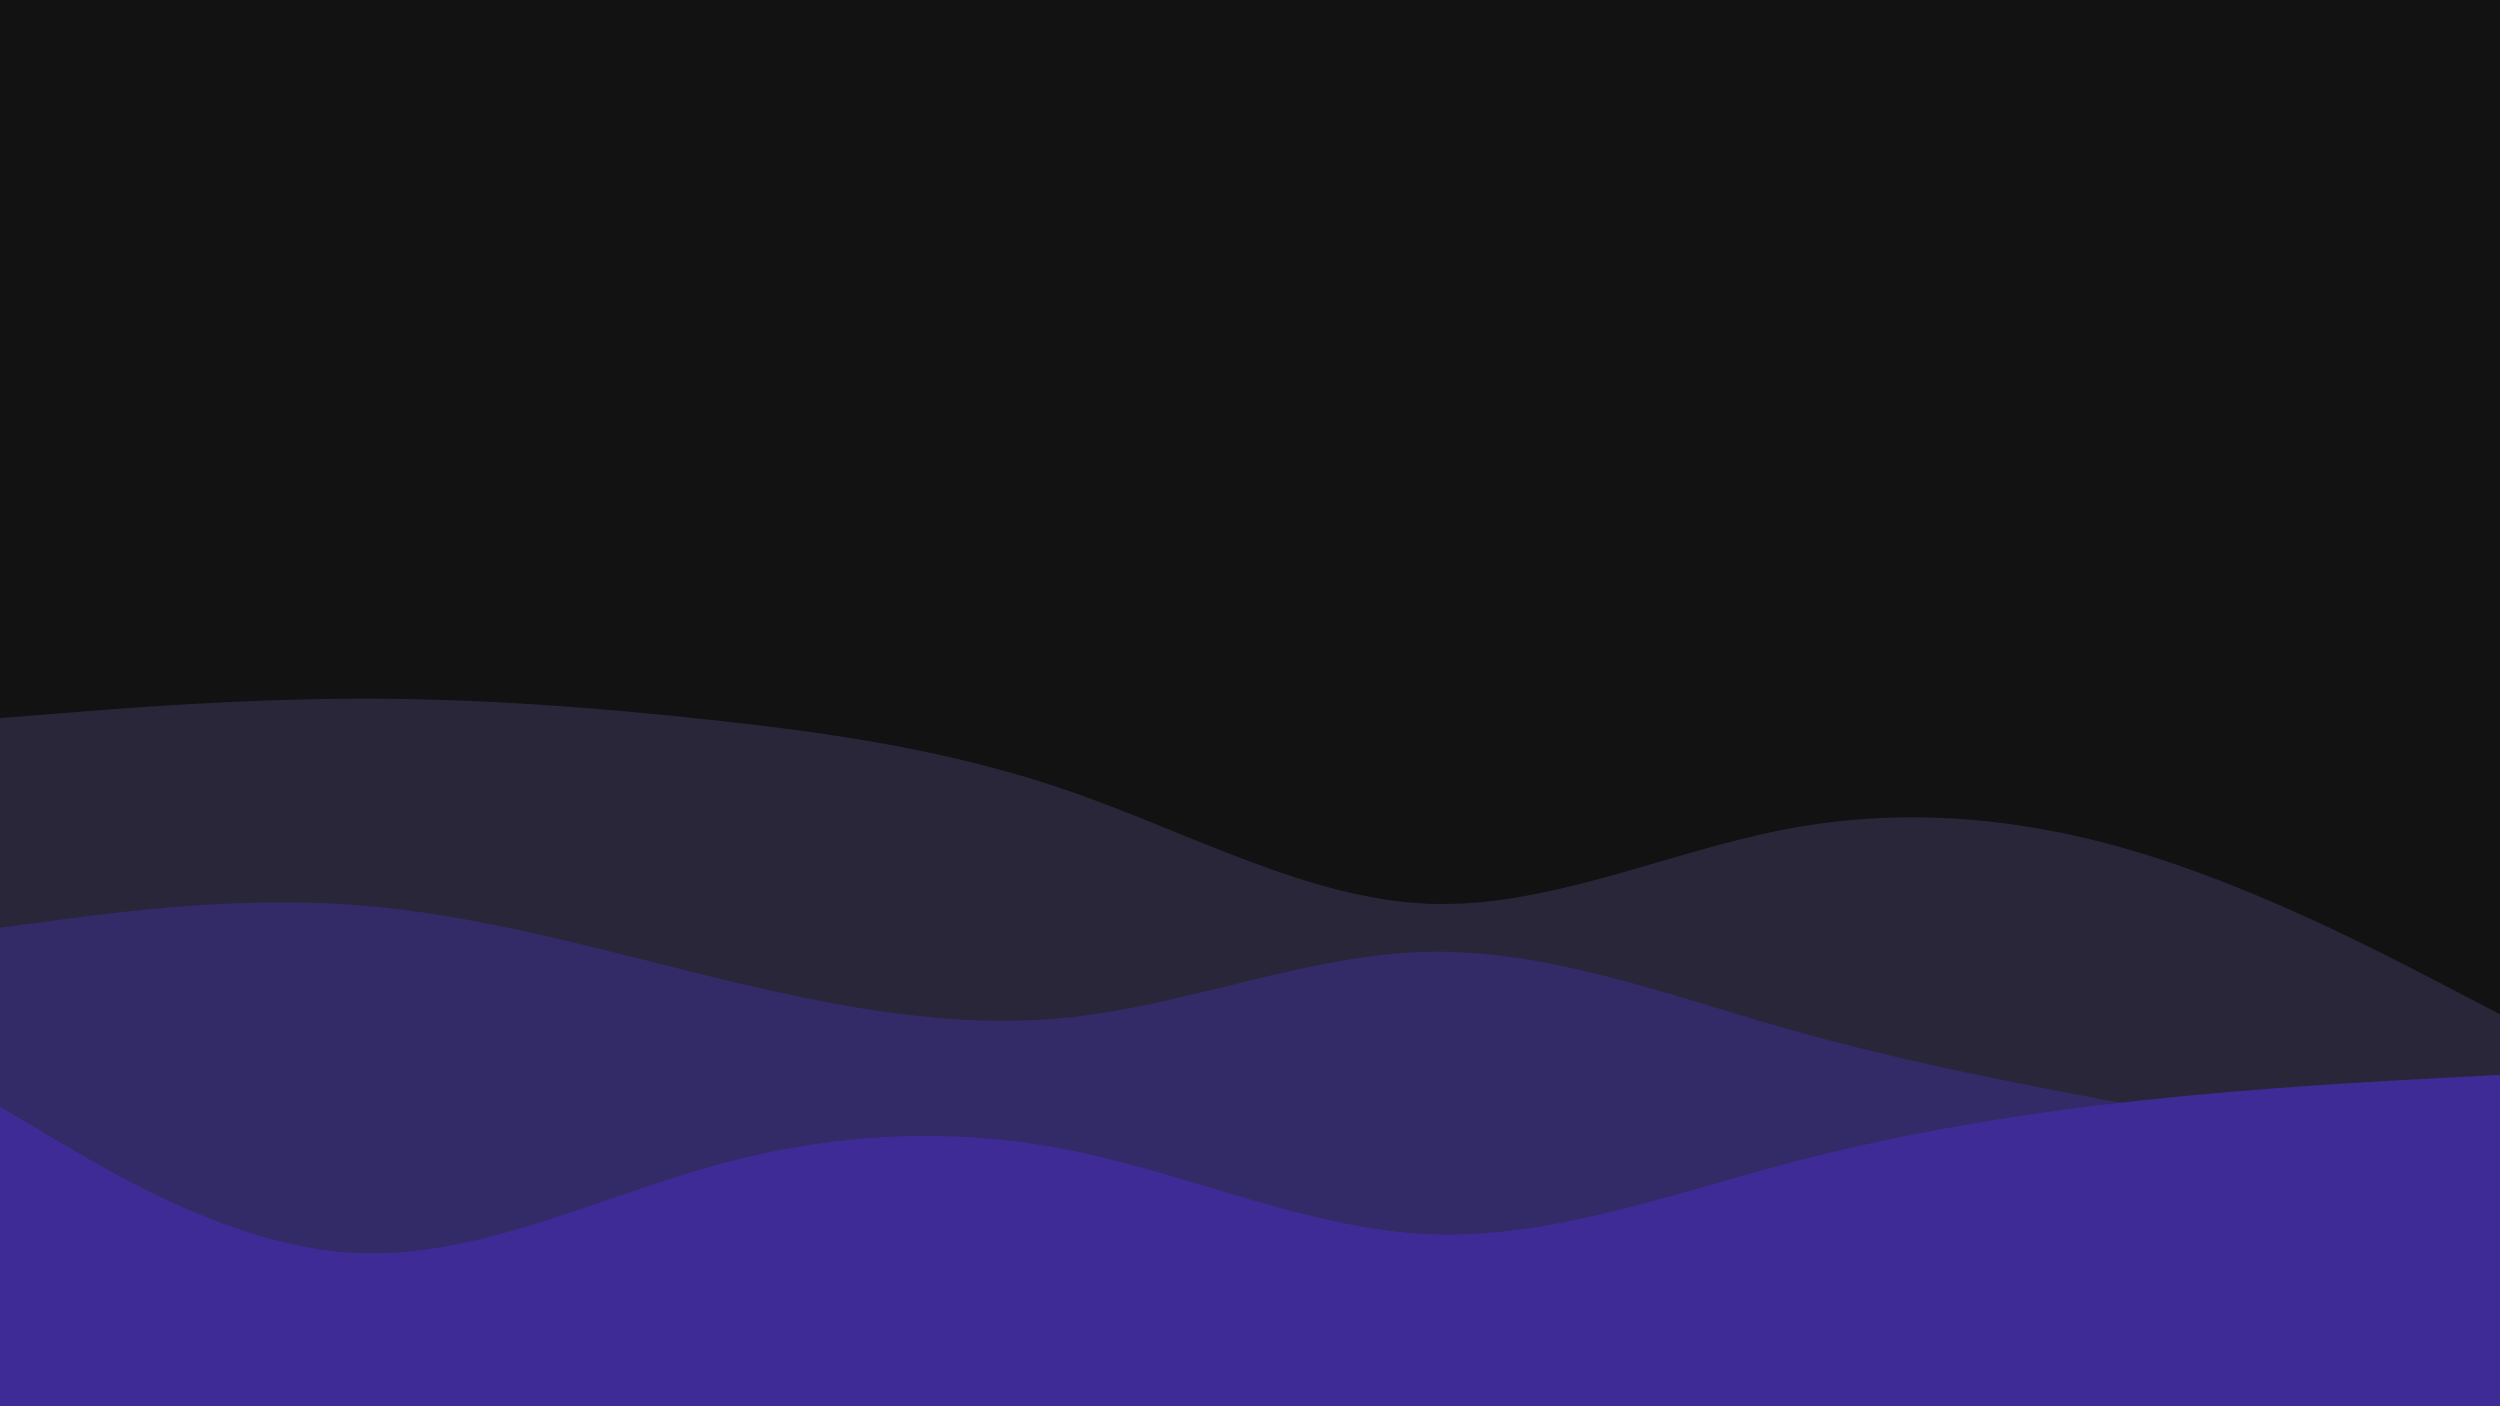 <svg id="visual" viewBox="0 0 3840 2160" width="3840" height="2160" xmlns="http://www.w3.org/2000/svg" xmlns:xlink="http://www.w3.org/1999/xlink" version="1.1"><rect x="0" y="0" width="3840" height="2160" fill="#121212"></rect><path d="M0 1103L91.5 1095.7C183 1088.3 366 1073.7 548.8 1073.2C731.7 1072.7 914.3 1086.3 1097.2 1106.3C1280 1126.3 1463 1152.7 1645.8 1216.3C1828.7 1280 2011.3 1381 2194.2 1388.2C2377 1395.3 2560 1308.7 2742.8 1273.7C2925.7 1238.7 3108.3 1255.3 3291.2 1311.3C3474 1367.3 3657 1462.7 3748.5 1510.3L3840 1558L3840 2161L3748.5 2161C3657 2161 3474 2161 3291.2 2161C3108.3 2161 2925.7 2161 2742.8 2161C2560 2161 2377 2161 2194.2 2161C2011.3 2161 1828.7 2161 1645.8 2161C1463 2161 1280 2161 1097.2 2161C914.3 2161 731.7 2161 548.8 2161C366 2161 183 2161 91.5 2161L0 2161Z" fill="#29263a"></path><path d="M0 1425L91.5 1412.8C183 1400.7 366 1376.3 548.8 1390.3C731.7 1404.3 914.3 1456.7 1097.2 1501.2C1280 1545.7 1463 1582.3 1645.8 1562.3C1828.7 1542.3 2011.3 1465.7 2194.2 1462C2377 1458.3 2560 1527.7 2742.8 1579.7C2925.7 1631.7 3108.3 1666.3 3291.2 1700.3C3474 1734.3 3657 1767.7 3748.5 1784.3L3840 1801L3840 2161L3748.5 2161C3657 2161 3474 2161 3291.2 2161C3108.3 2161 2925.7 2161 2742.8 2161C2560 2161 2377 2161 2194.2 2161C2011.3 2161 1828.7 2161 1645.8 2161C1463 2161 1280 2161 1097.2 2161C914.3 2161 731.7 2161 548.8 2161C366 2161 183 2161 91.5 2161L0 2161Z" fill="#332a68"></path><path d="M0 1700L91.5 1754.2C183 1808.3 366 1916.7 548.8 1924.8C731.7 1933 914.3 1841 1097.2 1790.3C1280 1739.7 1463 1730.3 1645.8 1767.3C1828.7 1804.3 2011.3 1887.7 2194.2 1895.7C2377 1903.7 2560 1836.3 2742.8 1787.8C2925.7 1739.3 3108.3 1709.7 3291.2 1690C3474 1670.3 3657 1660.7 3748.5 1655.8L3840 1651L3840 2161L3748.5 2161C3657 2161 3474 2161 3291.2 2161C3108.3 2161 2925.7 2161 2742.8 2161C2560 2161 2377 2161 2194.2 2161C2011.3 2161 1828.7 2161 1645.8 2161C1463 2161 1280 2161 1097.2 2161C914.3 2161 731.7 2161 548.8 2161C366 2161 183 2161 91.5 2161L0 2161Z" fill="#3f2b96"></path></svg>